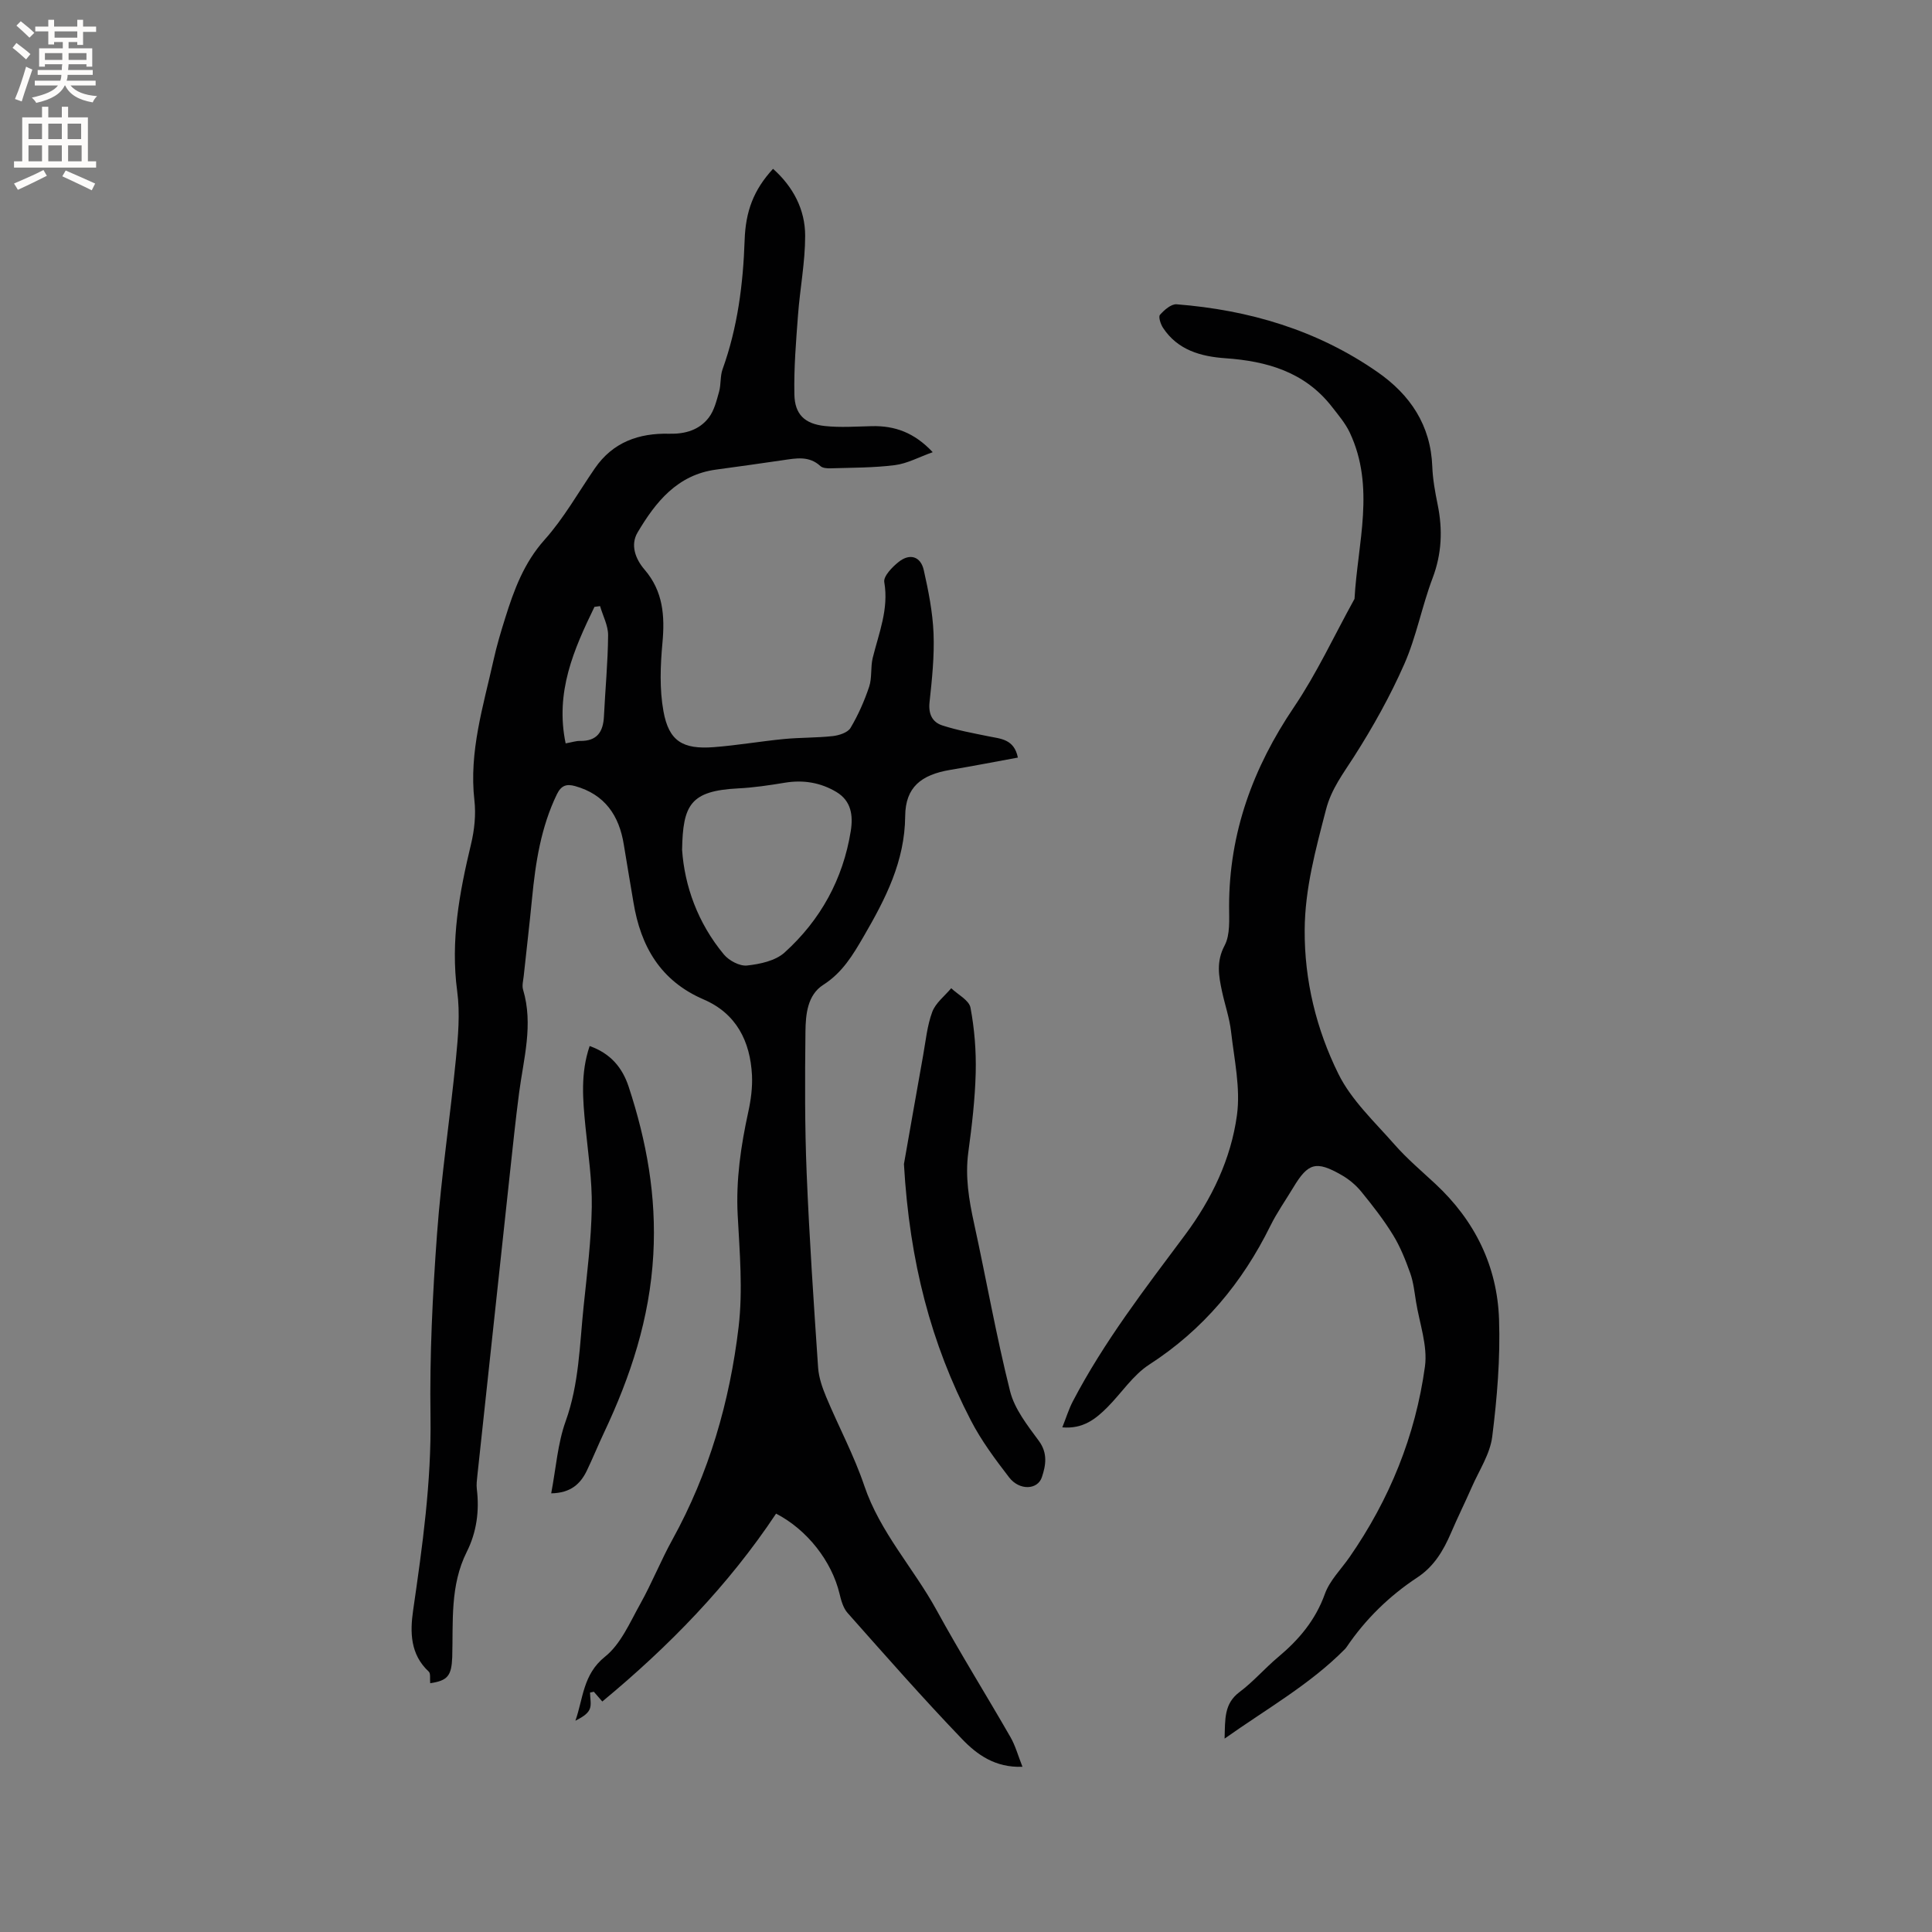 <svg enable-background="new 0 0 400 400" viewBox="0 0 400 400" xmlns="http://www.w3.org/2000/svg"><rect x="0" y="0" width="400" height="400" fill="#808080" stroke="none"/><g fill="#010102"><path d="m89.07 348.49c-.1-.94.12-2.01-.3-2.4-3.84-3.55-3.89-8.16-3.24-12.66 1.93-13.32 3.8-26.58 3.6-40.14-.19-12.59.43-25.23 1.35-37.79.89-12.15 2.73-24.22 3.92-36.34.45-4.61.87-9.37.26-13.91-1.41-10.45.45-20.43 2.86-30.47.7-2.92 1.04-6.11.7-9.08-1.15-10.08 1.85-19.53 3.98-29.12.64-2.89 1.49-5.74 2.38-8.57 1.83-5.86 3.88-11.46 8.17-16.26 3.99-4.46 6.99-9.82 10.41-14.79 3.73-5.43 9.13-7.32 15.41-7.16 3.29.08 6.22-.77 8.19-3.36 1.12-1.48 1.6-3.5 2.12-5.35.42-1.5.2-3.2.72-4.64 3.12-8.66 4.26-17.64 4.57-26.75.2-5.9 1.82-10.35 5.88-14.75 4.16 3.71 6.65 8.42 6.65 13.87 0 5.46-1.07 10.92-1.48 16.4s-.87 10.98-.75 16.46c.08 4.11 2.13 6.07 6.28 6.52 3.23.35 6.53.1 9.8.03 4.68-.1 8.73 1.3 12.56 5.39-2.84 1.01-5.28 2.36-7.84 2.68-4.4.56-8.88.52-13.32.66-.71.02-1.64-.04-2.1-.47-2.36-2.18-5.07-1.6-7.78-1.21-4.61.67-9.23 1.33-13.85 1.95-8.01 1.09-12.48 6.71-16.21 13-1.54 2.59-.46 5.49 1.42 7.68 3.87 4.49 4.24 9.6 3.72 15.21-.43 4.68-.62 9.55.21 14.13 1.12 6.2 3.99 7.93 10.41 7.44 4.85-.37 9.67-1.21 14.51-1.68 3.37-.33 6.78-.24 10.14-.61 1.3-.15 3.09-.72 3.67-1.69 1.59-2.67 2.87-5.58 3.86-8.53.62-1.87.26-4.04.74-5.98 1.27-5.15 3.35-10.09 2.39-15.68-.21-1.21 1.65-3.13 2.99-4.19 2.3-1.83 4.55-1.14 5.19 1.72.97 4.3 1.84 8.69 2.02 13.07.19 4.74-.32 9.54-.83 14.28-.26 2.43.58 4.12 2.64 4.79 3.08 1 6.31 1.59 9.49 2.24 2.55.53 5.38.54 6.16 4.42-4.75.87-9.38 1.77-14.03 2.55-5.97 1.01-9.25 3.56-9.3 9.56-.08 9.41-4.08 17.13-8.57 24.87-2.24 3.86-4.41 7.53-8.39 10.07-3.3 2.11-3.65 6.15-3.69 9.71-.11 9.75-.15 19.52.25 29.26.55 13.44 1.46 26.86 2.37 40.28.14 2.05.87 4.14 1.67 6.07 2.57 6.15 5.76 12.08 7.89 18.38 3.26 9.64 10.17 17.02 14.94 25.71 4.88 8.91 10.27 17.54 15.33 26.35 1.02 1.77 1.56 3.81 2.48 6.13-5.65.23-9.43-2.54-12.48-5.71-8.15-8.49-15.92-17.34-23.73-26.14-.91-1.03-1.34-2.6-1.67-4-1.61-6.69-6.67-13.22-13.13-16.56-9.86 14.83-22.16 27.46-35.98 38.9-.61-.7-1.18-1.36-1.75-2.02-.26.06-.52.11-.79.17 0 1.18.36 2.53-.1 3.5-.48 1.03-1.73 1.7-2.93 2.33 1.63-4.62 1.55-9.59 6.13-13.26 3.27-2.61 5.15-7.09 7.3-10.93 2.42-4.33 4.26-8.98 6.66-13.32 7.58-13.74 11.87-28.58 13.7-44.01.9-7.62.22-15.46-.19-23.18-.38-7.29.66-14.33 2.2-21.38.54-2.46.88-5.06.76-7.56-.36-7.05-3.25-12.79-10-15.69-8.94-3.85-13.04-10.98-14.54-20.11-.65-3.97-1.36-7.93-1.99-11.91-.96-6.06-3.93-10.44-10.1-12.16-1.74-.48-2.85-.17-3.76 1.69-3.3 6.82-4.42 14.1-5.14 21.51-.52 5.38-1.16 10.74-1.73 16.12-.1.95-.39 1.98-.13 2.84 2.16 7.23.1 14.27-.83 21.37-.73 5.57-1.3 11.15-1.91 16.73-2.25 20.8-4.49 41.61-6.72 62.42-.1.95-.23 1.92-.12 2.85.56 4.55-.05 8.97-2.08 13.01-3.49 6.97-2.8 14.43-3.01 21.8-.15 3.87-.95 4.87-4.56 5.4zm52.15-172.54c.51 7.44 3.22 15.13 8.66 21.67 1.06 1.27 3.26 2.44 4.78 2.28 2.69-.29 5.88-.97 7.78-2.69 7.42-6.71 12.09-15.15 13.7-25.14.52-3.24.1-6.25-2.96-8.09-3.27-1.96-6.85-2.56-10.67-1.93-3.22.53-6.46 1.02-9.71 1.18-9.89.51-11.41 3.41-11.58 12.72zm-24.11-22.04c1.33-.24 2.16-.53 2.99-.51 3.51.06 4.79-1.88 4.94-5.09.27-5.6.82-11.19.86-16.78.02-2.01-1.08-4.02-1.66-6.04-.39.05-.77.1-1.16.15-4.26 8.78-8.19 17.63-5.97 28.27z"/><path d="m219.94 295.52c.8-1.99 1.33-3.77 2.18-5.39 6.45-12.35 14.94-23.34 23.23-34.45 5.53-7.42 9.52-15.74 10.75-24.82.76-5.6-.57-11.52-1.22-17.26-.32-2.82-1.28-5.57-1.88-8.36-.68-3.19-1.22-6.16.54-9.48 1.19-2.25.93-5.38.93-8.12.01-15.23 4.95-28.69 13.44-41.25 4.72-6.99 8.3-14.74 12.39-22.15.05-.09.13-.19.14-.28.64-11.5 4.34-23.11-.99-34.41-.92-1.94-2.38-3.65-3.72-5.37-5.59-7.16-13.4-9.41-22.02-10.01-5.09-.36-9.88-1.68-12.92-6.3-.5-.76-.99-2.28-.63-2.69.88-1 2.32-2.26 3.44-2.18 15.02 1.18 29.12 5.34 41.6 14.03 6.76 4.7 11.02 11 11.34 19.57.1 2.63.58 5.27 1.11 7.86 1.06 5.2.87 10.17-1.05 15.24-2.21 5.83-3.35 12.1-5.85 17.78-2.92 6.63-6.5 13.04-10.4 19.15-2.26 3.55-4.71 6.69-5.82 11-2.13 8.23-4.37 16.37-4.41 24.94-.06 10.47 2.42 20.53 6.97 29.75 2.69 5.46 7.5 9.93 11.62 14.63 2.58 2.94 5.6 5.49 8.47 8.16 8.15 7.58 12.8 17 13.18 28.01.28 8.09-.4 16.28-1.41 24.33-.45 3.59-2.71 6.97-4.22 10.42-1.4 3.19-2.95 6.31-4.32 9.51-1.57 3.66-3.52 6.94-6.96 9.21-5.81 3.83-10.71 8.61-14.63 14.38-.12.17-.25.34-.4.49-7.21 7.29-16.08 12.27-24.88 18.5.12-4.06-.13-7.23 3.09-9.64 2.87-2.15 5.25-4.94 8.01-7.25 4.29-3.59 7.71-7.63 9.66-13.06 1-2.79 3.35-5.09 5.1-7.61 8.29-11.94 13.65-25.13 15.62-39.47.59-4.31-1.13-8.95-1.85-13.43-.32-1.99-.53-4.03-1.2-5.91-.97-2.72-2.06-5.47-3.57-7.92-1.93-3.15-4.23-6.09-6.57-8.96-1.11-1.36-2.56-2.57-4.09-3.44-5.26-3.01-6.91-2.52-9.98 2.59-1.58 2.63-3.37 5.16-4.73 7.91-5.83 11.82-13.91 21.53-25.1 28.76-3.37 2.18-5.74 5.9-8.65 8.82-2.4 2.4-5 4.54-9.34 4.17z"/><path d="m187.15 241.01c1.04-5.89 2.49-14.21 3.98-22.53.54-3.02.83-6.15 1.89-8.99.7-1.86 2.57-3.28 3.92-4.89 1.39 1.33 3.7 2.49 3.99 4.03.83 4.41 1.19 8.98 1.08 13.47-.14 5.49-.79 10.99-1.53 16.45-.68 5.04.12 9.86 1.19 14.74 2.53 11.58 4.58 23.27 7.46 34.76.93 3.69 3.6 7.07 5.94 10.25 1.89 2.56 1.46 5.06.65 7.51-.87 2.68-4.67 2.83-6.79.07-2.89-3.76-5.78-7.63-7.94-11.83-8.19-15.81-12.67-32.69-13.84-53.04z"/><path d="m114.12 309.18c1-5.26 1.34-10.33 2.99-14.92 2.79-7.75 2.89-15.79 3.72-23.76.71-6.85 1.58-13.72 1.69-20.59.09-5.58-.77-11.18-1.32-16.76-.53-5.48-1.04-10.93.88-16.58 4.28 1.51 6.75 4.41 8.07 8.4 3.72 11.3 5.79 22.69 5.11 34.79-.74 13.21-4.7 25.21-10.24 36.93-1.22 2.58-2.29 5.23-3.53 7.81-1.33 2.74-3.34 4.61-7.37 4.68z"/></g><path d="m2.6 9.9.8-1c.9.7 1.9 1.4 2.9 2.3l-.9 1.1c-1.1-1-2-1.8-2.8-2.4zm.5 10.6c.9-2.1 1.6-4.3 2.3-6.7.4.2.8.4 1.3.6-.7 2.1-1.5 4.3-2.2 6.6zm.3-15.2.9-.9c1 .8 2 1.6 2.8 2.4l-1 1c-.9-.9-1.8-1.7-2.7-2.5zm12.6-1.2h1.2v1.4h2.7v1.1h-2.7v2.7h-1.2v-.6h-1.8v1.3h4.9v3.8h-1.2v-.5h-3.7c0 .4-.1.9-.1 1.2h5.1v1h-5.2c0 .5-.1.9-.2 1.2h6v1h-5.2c1.1 1.3 2.9 2 5.5 2.2-.4.4-.7.8-.9 1.3-2.9-.5-4.8-1.6-5.7-3.5h-.1c-.8 1.7-2.7 2.9-5.9 3.6-.2-.4-.6-.8-.9-1.1 2.8-.6 4.6-1.4 5.4-2.5h-4.8v-1h5.3c.1-.3.2-.7.2-1.2h-4.9v-1h5c0-.4 0-.8.1-1.2h-3.6v.5h-1.2v-3.8h4.9v-1.3h-1.8v.5h-1.2v-2.7h-2.7v-1h2.7v-1.4h1.2v1.4h4.8zm-6.7 8.3h3.6c0-.4 0-.9 0-1.4h-3.6zm1.9-4.6h4.8v-1.3h-4.7v1.3zm6.7 3.2h-3.7v1.4h3.7z" fill="#fcfbfa"/><path d="m8.7 22.1h1.3v2.2h2.8v-2.2h1.3v2.2h4.1v9.1h1.7v1.3h-17v-1.3h1.7v-9.1h4.1zm.3 13.1.7 1.2c-1.8.9-3.8 1.9-6 2.9-.2-.4-.5-.8-.8-1.3 2.3-1 4.4-1.9 6.1-2.8zm-3.1-6.4h2.8v-3.2h-2.8zm0 4.6h2.8v-3.3h-2.8zm4.1-4.6h2.8v-3.2h-2.8zm0 4.6h2.8v-3.3h-2.8zm3.6 1.9c2.1.9 4.1 1.8 6.1 2.7l-.7 1.4c-2.2-1.1-4.2-2-6.1-2.9zm3.2-9.7h-2.8v3.2h2.8zm-2.7 7.8h2.8v-3.3h-2.8z" fill="#fcfbfa"/></svg>
